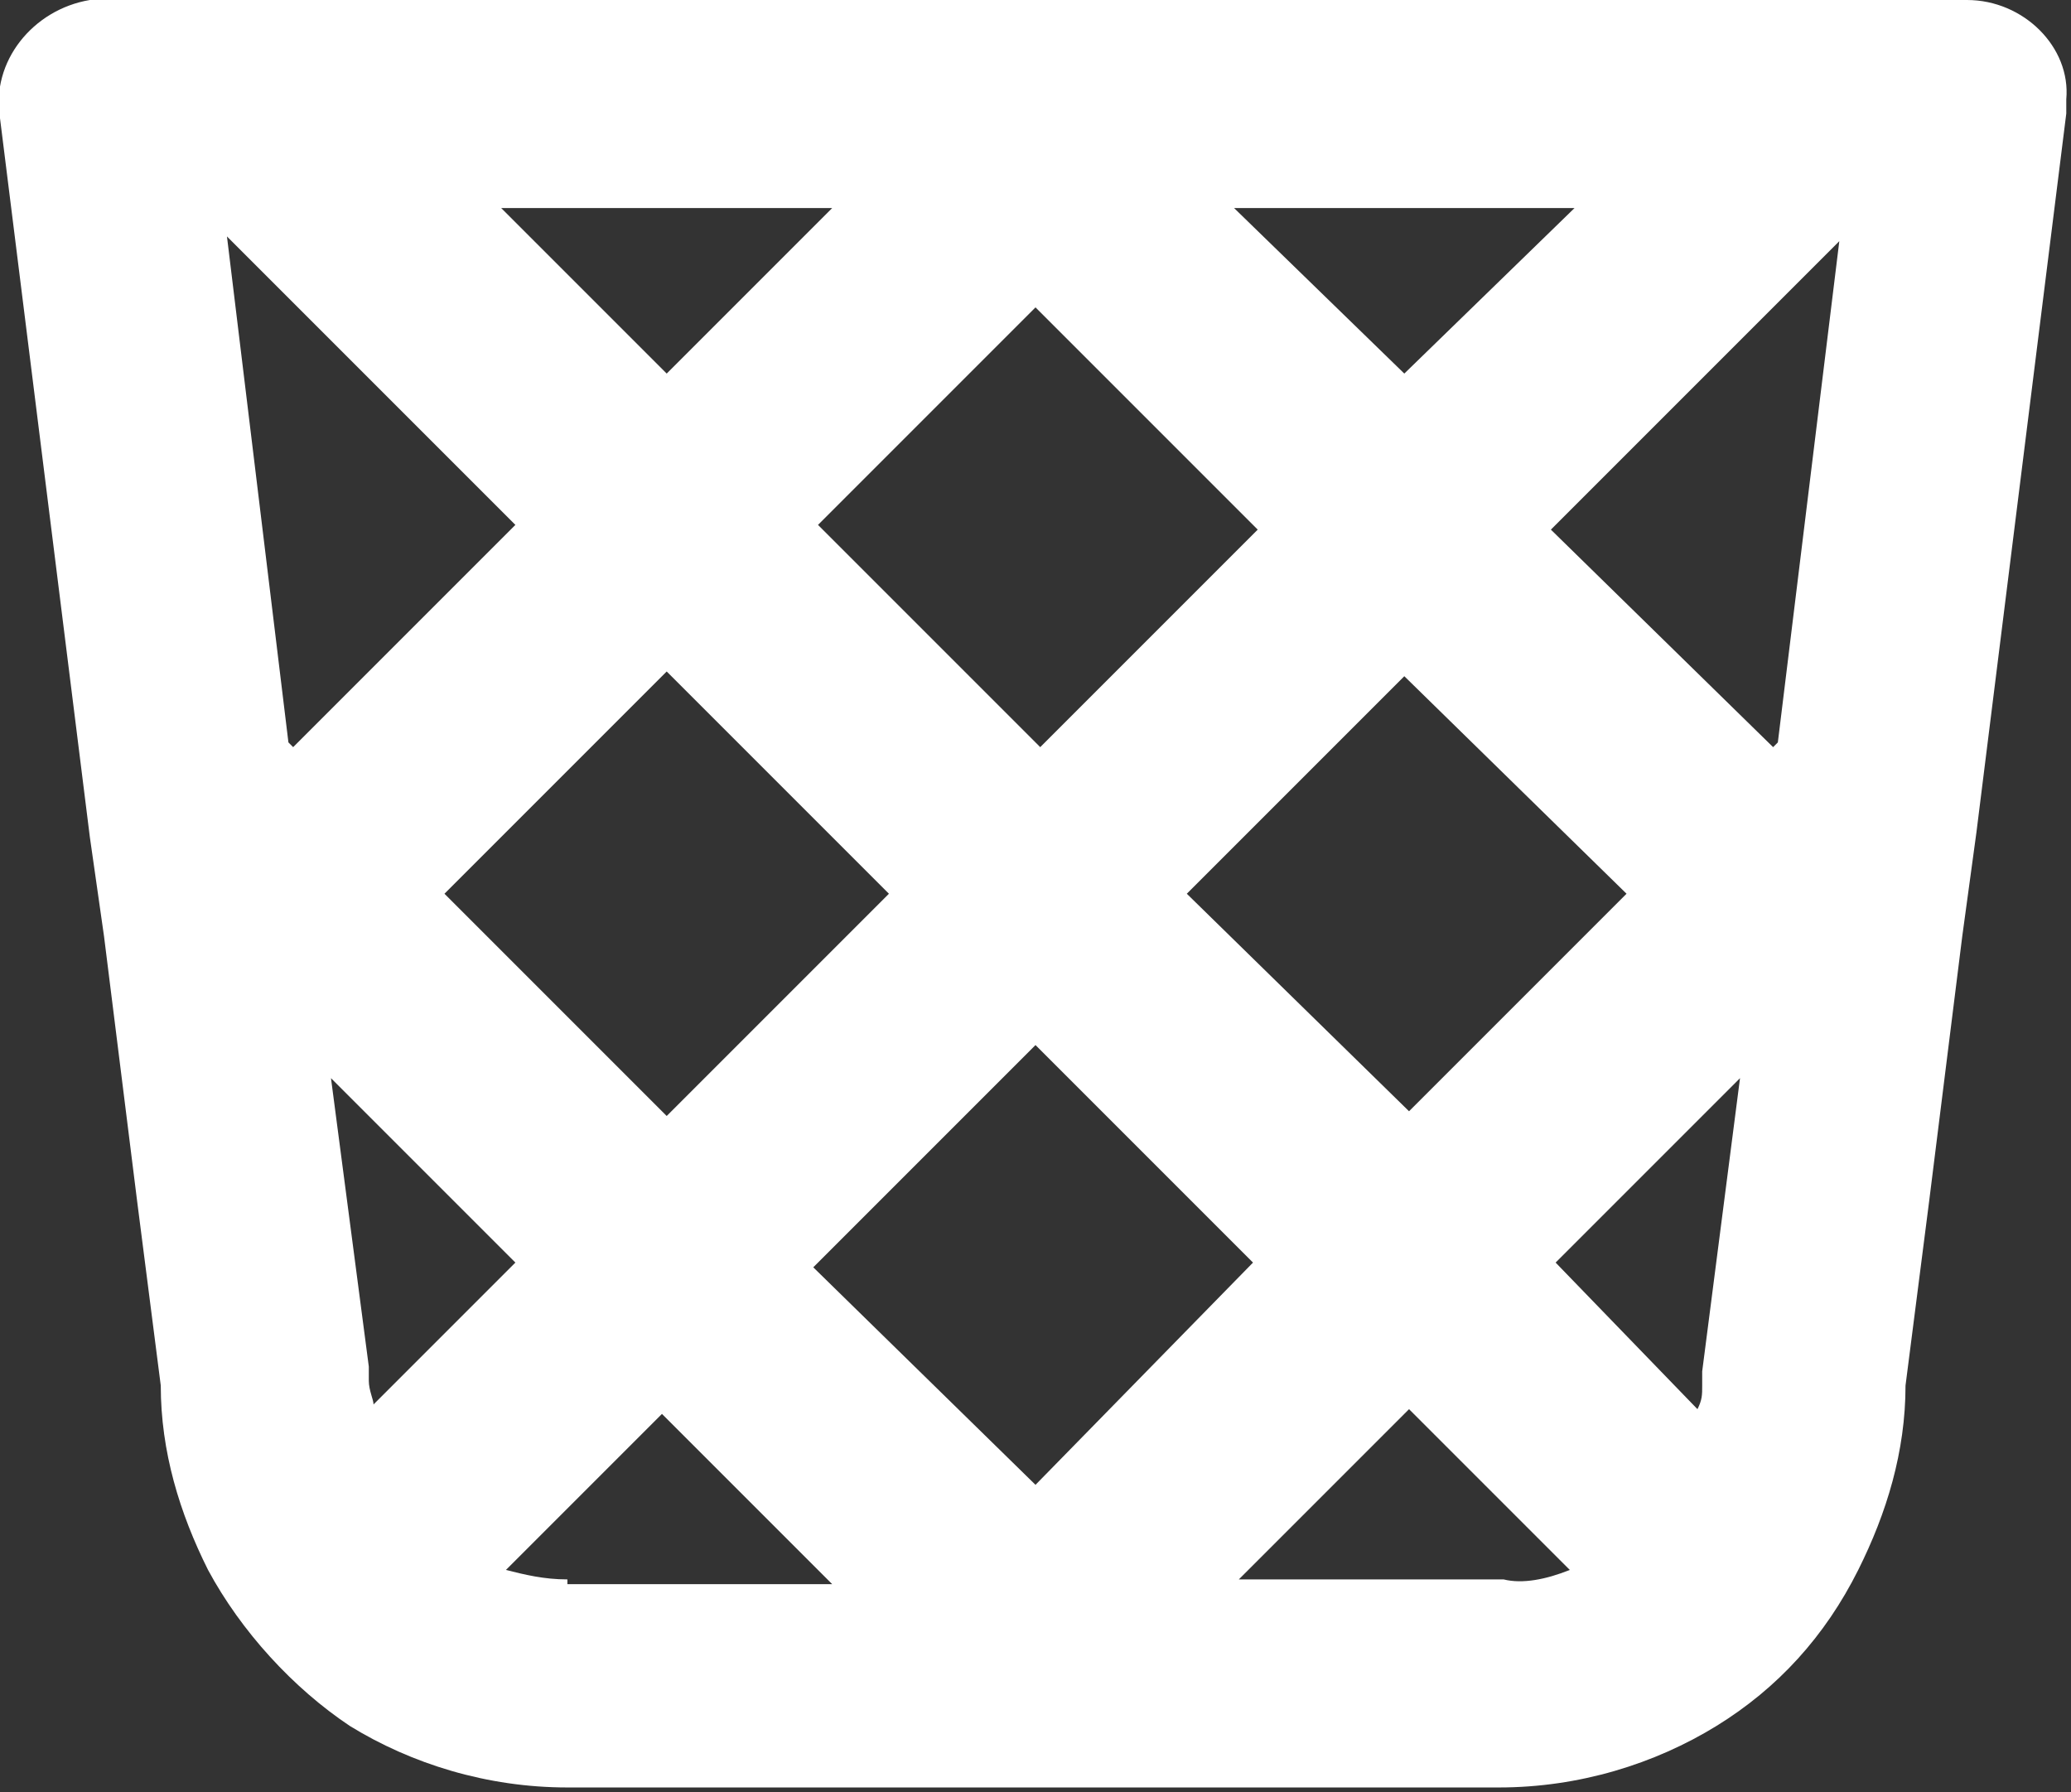<?xml version="1.0" encoding="utf-8"?>
<!-- Generator: Adobe Illustrator 19.0.0, SVG Export Plug-In . SVG Version: 6.00 Build 0)  -->
<svg version="1.1" id="Слой_1" xmlns="http://www.w3.org/2000/svg" xmlns:xlink="http://www.w3.org/1999/xlink" x="0px" y="0px"
	 viewBox="-398 279.4 43.8 37.9" style="enable-background:new -398 279.4 43.8 37.9;" xml:space="preserve">
<rect x="-398" y="279.4" width="43.8" height="37.9" fill="#333333" stroke="none"/>
<style type="text/css">
	.st0{fill:#FFFFFF;}
</style>
<path class="st0" d="M-356.4,279.4h-2.6h-0.6h-10.8h-5.5h-0.4h-5.5h-10.5h-1.3h-2.2c-0.1,0-0.2,0-0.3,0c-1.2,0.2-2.1,1.3-1.9,2.5
	l1,8l0.9,7.2l0.3,2.1l0.7,5.6l0.5,3.9c0,1.4,0.4,2.7,1,3.9c0.7,1.3,1.8,2.5,3,3.3c1.3,0.8,2.9,1.3,4.6,1.3h4.2h5.4h0.4h5.5h4.2
	c1.7,0,3.3-0.5,4.6-1.3c1.3-0.8,2.3-1.9,3-3.3c0.6-1.2,1-2.5,1-3.9l0.5-3.9l0.7-5.6l0.3-2.2l0.9-7.2l1-8c0-0.1,0-0.2,0-0.3
	C-354.2,280.4-355.2,279.4-356.4,279.4z M-364.7,283.8l-3.6,3.5l-3.6-3.5H-364.7z M-376.1,310.8l-4.7-4.6l4.7-4.7l4.6,4.6
	L-376.1,310.8z M-376.1,285.9l4.7,4.7l-4.6,4.6l-4.7-4.7L-376.1,285.9z M-379.2,298.3l-4.7,4.7l-4.7-4.7l4.7-4.7L-379.2,298.3z
	 M-372.9,298.3l4.6-4.6l4.7,4.6l-4.6,4.6L-372.9,298.3z M-380.4,283.8l-3.5,3.5l-3.5-3.5H-380.4z M-393.2,284.4l6.1,6.1l-4.7,4.7
	l-0.1-0.1L-393.2,284.4z M-390.2,308.6c0-0.1,0-0.2,0-0.3l-0.8-6.1l3.9,3.9l-3,3C-390.1,309-390.2,308.8-390.2,308.6z M-386,312.8
	c-0.5,0-0.9-0.1-1.3-0.2l3.3-3.3l3.6,3.6H-386z M-366.2,312.8h-5.6l3.6-3.6l3.4,3.4C-365.3,312.8-365.8,312.9-366.2,312.8z
	 M-365.1,306.1l3.9-3.9l-0.8,6.2c0,0.1,0,0.2,0,0.2c0,0,0,0,0,0.1c0,0.2,0,0.3-0.1,0.5L-365.1,306.1z M-360.5,295.2l-4.7-4.6
	l6.1-6.1l-1.3,10.6L-360.5,295.2z"/>
</svg>
